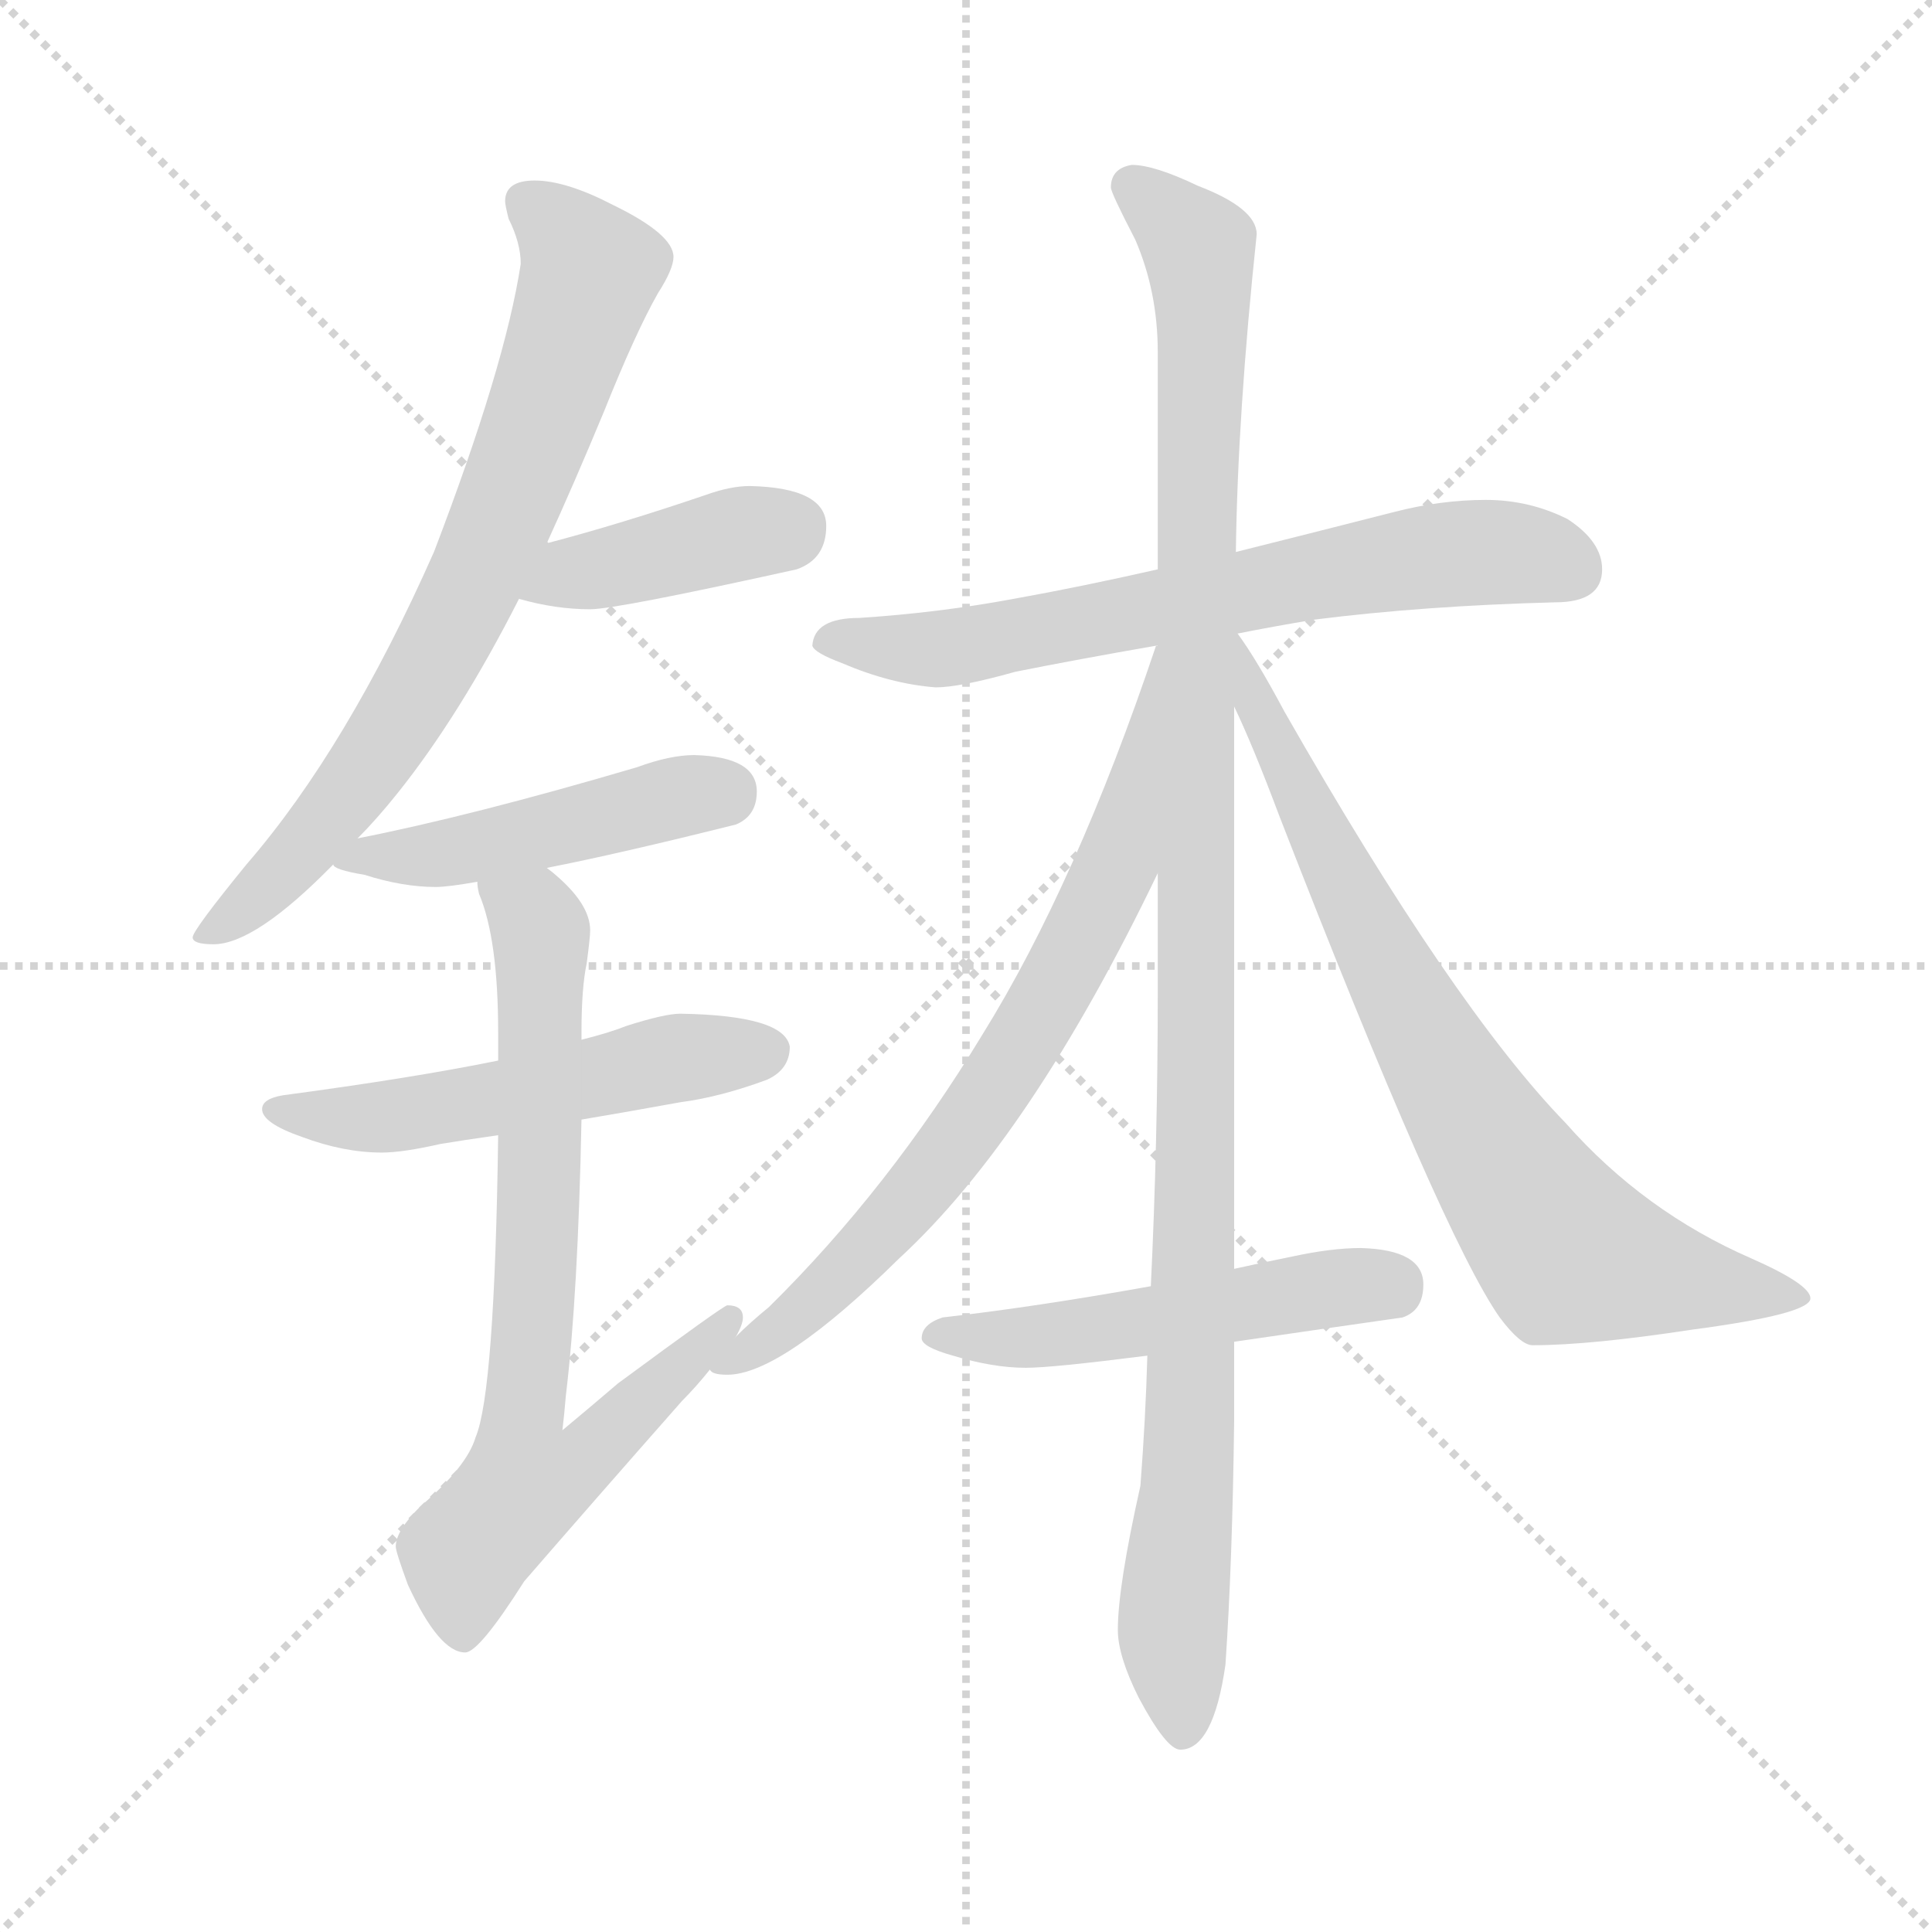 <svg version="1.1" viewBox="0 0 1024 1024" xmlns="http://www.w3.org/2000/svg">
  <g stroke="lightgray" stroke-dasharray="1,1" stroke-width="1" transform="scale(4, 4)">
    <line x1="0" y1="0" x2="256" y2="256"></line>
    <line x1="256" y1="0" x2="0" y2="256"></line>
    <line x1="128" y1="0" x2="128" y2="256"></line>
    <line x1="0" y1="128" x2="256" y2="128"></line>
  </g>
  <g transform="scale(0.92, -0.92) translate(60, -850)">
    <style type="text/css">
      
        @keyframes keyframes0 {
          from {
            stroke: blue;
            stroke-dashoffset: 761;
            stroke-width: 128;
          }
          71% {
            animation-timing-function: step-end;
            stroke: blue;
            stroke-dashoffset: 0;
            stroke-width: 128;
          }
          to {
            stroke: black;
            stroke-width: 1024;
          }
        }
        #make-me-a-hanzi-animation-0 {
          animation: keyframes0 0.869s both;
          animation-delay: 0s;
          animation-timing-function: linear;
        }
      
        @keyframes keyframes1 {
          from {
            stroke: blue;
            stroke-dashoffset: 413;
            stroke-width: 128;
          }
          57% {
            animation-timing-function: step-end;
            stroke: blue;
            stroke-dashoffset: 0;
            stroke-width: 128;
          }
          to {
            stroke: black;
            stroke-width: 1024;
          }
        }
        #make-me-a-hanzi-animation-1 {
          animation: keyframes1 0.586s both;
          animation-delay: 0.869s;
          animation-timing-function: linear;
        }
      
        @keyframes keyframes2 {
          from {
            stroke: blue;
            stroke-dashoffset: 480;
            stroke-width: 128;
          }
          61% {
            animation-timing-function: step-end;
            stroke: blue;
            stroke-dashoffset: 0;
            stroke-width: 128;
          }
          to {
            stroke: black;
            stroke-width: 1024;
          }
        }
        #make-me-a-hanzi-animation-2 {
          animation: keyframes2 0.641s both;
          animation-delay: 1.455s;
          animation-timing-function: linear;
        }
      
        @keyframes keyframes3 {
          from {
            stroke: blue;
            stroke-dashoffset: 542;
            stroke-width: 128;
          }
          64% {
            animation-timing-function: step-end;
            stroke: blue;
            stroke-dashoffset: 0;
            stroke-width: 128;
          }
          to {
            stroke: black;
            stroke-width: 1024;
          }
        }
        #make-me-a-hanzi-animation-3 {
          animation: keyframes3 0.691s both;
          animation-delay: 2.096s;
          animation-timing-function: linear;
        }
      
        @keyframes keyframes4 {
          from {
            stroke: blue;
            stroke-dashoffset: 771;
            stroke-width: 128;
          }
          72% {
            animation-timing-function: step-end;
            stroke: blue;
            stroke-dashoffset: 0;
            stroke-width: 128;
          }
          to {
            stroke: black;
            stroke-width: 1024;
          }
        }
        #make-me-a-hanzi-animation-4 {
          animation: keyframes4 0.877s both;
          animation-delay: 2.787s;
          animation-timing-function: linear;
        }
      
        @keyframes keyframes5 {
          from {
            stroke: blue;
            stroke-dashoffset: 694;
            stroke-width: 128;
          }
          69% {
            animation-timing-function: step-end;
            stroke: blue;
            stroke-dashoffset: 0;
            stroke-width: 128;
          }
          to {
            stroke: black;
            stroke-width: 1024;
          }
        }
        #make-me-a-hanzi-animation-5 {
          animation: keyframes5 0.815s both;
          animation-delay: 3.665s;
          animation-timing-function: linear;
        }
      
        @keyframes keyframes6 {
          from {
            stroke: blue;
            stroke-dashoffset: 1166;
            stroke-width: 128;
          }
          79% {
            animation-timing-function: step-end;
            stroke: blue;
            stroke-dashoffset: 0;
            stroke-width: 128;
          }
          to {
            stroke: black;
            stroke-width: 1024;
          }
        }
        #make-me-a-hanzi-animation-6 {
          animation: keyframes6 1.199s both;
          animation-delay: 4.479s;
          animation-timing-function: linear;
        }
      
        @keyframes keyframes7 {
          from {
            stroke: blue;
            stroke-dashoffset: 740;
            stroke-width: 128;
          }
          71% {
            animation-timing-function: step-end;
            stroke: blue;
            stroke-dashoffset: 0;
            stroke-width: 128;
          }
          to {
            stroke: black;
            stroke-width: 1024;
          }
        }
        #make-me-a-hanzi-animation-7 {
          animation: keyframes7 0.852s both;
          animation-delay: 5.678s;
          animation-timing-function: linear;
        }
      
        @keyframes keyframes8 {
          from {
            stroke: blue;
            stroke-dashoffset: 793;
            stroke-width: 128;
          }
          72% {
            animation-timing-function: step-end;
            stroke: blue;
            stroke-dashoffset: 0;
            stroke-width: 128;
          }
          to {
            stroke: black;
            stroke-width: 1024;
          }
        }
        #make-me-a-hanzi-animation-8 {
          animation: keyframes8 0.895s both;
          animation-delay: 6.53s;
          animation-timing-function: linear;
        }
      
        @keyframes keyframes9 {
          from {
            stroke: blue;
            stroke-dashoffset: 523;
            stroke-width: 128;
          }
          63% {
            animation-timing-function: step-end;
            stroke: blue;
            stroke-dashoffset: 0;
            stroke-width: 128;
          }
          to {
            stroke: black;
            stroke-width: 1024;
          }
        }
        #make-me-a-hanzi-animation-9 {
          animation: keyframes9 0.676s both;
          animation-delay: 7.426s;
          animation-timing-function: linear;
        }
      
    </style>
    
      <path d="M 248 746 Q 231 746 231 734 Q 231 732 233 724 Q 240 710 240 698 Q 231 639 190 532 Q 140 419 82 352 Q 51 314 51 310 Q 51 306 63 306 Q 87 306 132 352 L 146 367 Q 157 378 169 393 Q 205 438 239 505 L 255 537 Q 271 572 288 613 Q 306 658 319 681 Q 328 695 328 702 Q 328 715 293 732 Q 266 746 248 746 Z" fill="lightgray"></path>
    
      <path d="M 239 505 Q 260 499 280 499 Q 295 499 399 522 Q 416 528 416 547 Q 416 569 372 570 Q 361 570 347 565 Q 297 548 255 537 C 226 529 210 513 239 505 Z" fill="lightgray"></path>
    
      <path d="M 132 352 Q 132 349 150 346 Q 172 339 191 339 Q 198 339 215 342 L 255 350 Q 296 358 364 375 Q 376 380 376 394 Q 376 414 340 415 Q 326 415 307 408 Q 212 380 146 367 C 117 361 116 361 132 352 Z" fill="lightgray"></path>
    
      <path d="M 227 239 Q 178 229 103 219 Q 91 217 91 211 Q 91 203 114 195 Q 138 186 160 186 Q 172 186 194 191 Q 206 193 227 196 L 275 205 Q 299 209 332 215 Q 355 218 382 228 Q 395 234 395 247 Q 392 265 332 266 Q 323 266 301 259 Q 291 255 275 251 L 227 239 Z" fill="lightgray"></path>
    
      <path d="M 215 342 Q 215 339 216 335 Q 227 309 227 255 L 227 239 L 227 196 Q 225 48 214 22 Q 209 5 182 -18 Q 168 -32 168 -41 Q 168 -44 175 -63 Q 193 -102 208 -102 Q 216 -102 242 -61 Q 281 -16 333 43 Q 341 51 349 61 L 364 80 Q 368 87 368 91 Q 368 98 359 98 Q 357 98 296 53 Q 282 41 264 26 Q 265 34 266 46 Q 273 104 275 205 L 275 251 L 275 255 Q 275 281 278 295 Q 280 310 280 314 Q 280 329 260 346 Q 259 347 255 350 C 233 370 207 371 215 342 Z" fill="lightgray"></path>
    
      <path d="M 653 485 Q 673 489 697 493 Q 760 501 836 503 Q 863 503 863 522 Q 863 538 843 551 Q 821 562 796 562 Q 770 562 743 555 Q 696 543 652 532 L 607 522 Q 563 512 524 505 Q 481 497 435 494 Q 409 494 408 478 Q 409 474 425 468 Q 453 456 479 454 Q 493 454 525 463 Q 560 470 606 478 L 653 485 Z" fill="lightgray"></path>
    
      <path d="M 607 347 L 607 278 Q 607 192 603 109 L 601 69 Q 600 33 597 -6 Q 584 -64 584 -89 Q 584 -104 596 -128 Q 612 -158 620 -158 Q 639 -158 646 -109 Q 650 -50 651 31 L 651 77 L 651 119 L 651 443 L 652 532 Q 653 611 664 715 Q 664 730 630 743 Q 605 755 592 755 Q 580 753 580 742 Q 580 739 594 712 Q 607 682 607 647 L 607 522 L 607 347 Z" fill="lightgray"></path>
    
      <path d="M 349 61 Q 350 58 359 58 Q 390 58 458 125 Q 534 195 607 347 C 620 374 618 506 607 478 L 606 478 Q 560 341 506 254 Q 452 165 383 97 Q 372 88 364 80 C 344 62 344 62 349 61 Z" fill="lightgray"></path>
    
      <path d="M 651 443 Q 662 420 677 380 Q 771 138 804 91 Q 816 75 823 75 Q 856 75 915 84 Q 983 93 983 102 Q 983 110 949 125 Q 887 152 842 203 Q 777 270 680 440 Q 664 470 653 485 L 651 485 C 633 508 639 470 651 443 Z" fill="lightgray"></path>
    
      <path d="M 603 109 Q 536 97 483 91 Q 471 87 471 79 Q 471 74 489 69 Q 512 62 531 62 Q 546 62 601 69 L 651 77 Q 692 83 748 91 Q 760 95 760 110 Q 760 130 724 131 Q 707 131 684 126 Q 669 123 651 119 L 603 109 Z" fill="lightgray"></path>
    
    
      <clipPath id="make-me-a-hanzi-clip-0">
        <path d="M 248 746 Q 231 746 231 734 Q 231 732 233 724 Q 240 710 240 698 Q 231 639 190 532 Q 140 419 82 352 Q 51 314 51 310 Q 51 306 63 306 Q 87 306 132 352 L 146 367 Q 157 378 169 393 Q 205 438 239 505 L 255 537 Q 271 572 288 613 Q 306 658 319 681 Q 328 695 328 702 Q 328 715 293 732 Q 266 746 248 746 Z"></path>
      </clipPath>
      <path clip-path="url(#make-me-a-hanzi-clip-0)" d="M 244 733 L 280 694 L 217 523 L 141 393 L 100 345 L 57 309" fill="none" id="make-me-a-hanzi-animation-0" stroke-dasharray="633 1266" stroke-linecap="round"></path>
    
      <clipPath id="make-me-a-hanzi-clip-1">
        <path d="M 239 505 Q 260 499 280 499 Q 295 499 399 522 Q 416 528 416 547 Q 416 569 372 570 Q 361 570 347 565 Q 297 548 255 537 C 226 529 210 513 239 505 Z"></path>
      </clipPath>
      <path clip-path="url(#make-me-a-hanzi-clip-1)" d="M 247 508 L 269 520 L 398 547" fill="none" id="make-me-a-hanzi-animation-1" stroke-dasharray="285 570" stroke-linecap="round"></path>
    
      <clipPath id="make-me-a-hanzi-clip-2">
        <path d="M 132 352 Q 132 349 150 346 Q 172 339 191 339 Q 198 339 215 342 L 255 350 Q 296 358 364 375 Q 376 380 376 394 Q 376 414 340 415 Q 326 415 307 408 Q 212 380 146 367 C 117 361 116 361 132 352 Z"></path>
      </clipPath>
      <path clip-path="url(#make-me-a-hanzi-clip-2)" d="M 137 354 L 205 359 L 357 394" fill="none" id="make-me-a-hanzi-animation-2" stroke-dasharray="352 704" stroke-linecap="round"></path>
    
      <clipPath id="make-me-a-hanzi-clip-3">
        <path d="M 227 239 Q 178 229 103 219 Q 91 217 91 211 Q 91 203 114 195 Q 138 186 160 186 Q 172 186 194 191 Q 206 193 227 196 L 275 205 Q 299 209 332 215 Q 355 218 382 228 Q 395 234 395 247 Q 392 265 332 266 Q 323 266 301 259 Q 291 255 275 251 L 227 239 Z"></path>
      </clipPath>
      <path clip-path="url(#make-me-a-hanzi-clip-3)" d="M 100 211 L 141 205 L 172 208 L 329 241 L 382 245" fill="none" id="make-me-a-hanzi-animation-3" stroke-dasharray="414 828" stroke-linecap="round"></path>
    
      <clipPath id="make-me-a-hanzi-clip-4">
        <path d="M 215 342 Q 215 339 216 335 Q 227 309 227 255 L 227 239 L 227 196 Q 225 48 214 22 Q 209 5 182 -18 Q 168 -32 168 -41 Q 168 -44 175 -63 Q 193 -102 208 -102 Q 216 -102 242 -61 Q 281 -16 333 43 Q 341 51 349 61 L 364 80 Q 368 87 368 91 Q 368 98 359 98 Q 357 98 296 53 Q 282 41 264 26 Q 265 34 266 46 Q 273 104 275 205 L 275 251 L 275 255 Q 275 281 278 295 Q 280 310 280 314 Q 280 329 260 346 Q 259 347 255 350 C 233 370 207 371 215 342 Z"></path>
      </clipPath>
      <path clip-path="url(#make-me-a-hanzi-clip-4)" d="M 222 339 L 248 321 L 252 304 L 250 141 L 241 33 L 271 30 L 282 16 L 267 2 L 243 -4 L 212 -39 L 206 -58 L 207 -93" fill="none" id="make-me-a-hanzi-animation-4" stroke-dasharray="643 1286" stroke-linecap="round"></path>
    
      <clipPath id="make-me-a-hanzi-clip-5">
        <path d="M 653 485 Q 673 489 697 493 Q 760 501 836 503 Q 863 503 863 522 Q 863 538 843 551 Q 821 562 796 562 Q 770 562 743 555 Q 696 543 652 532 L 607 522 Q 563 512 524 505 Q 481 497 435 494 Q 409 494 408 478 Q 409 474 425 468 Q 453 456 479 454 Q 493 454 525 463 Q 560 470 606 478 L 653 485 Z"></path>
      </clipPath>
      <path clip-path="url(#make-me-a-hanzi-clip-5)" d="M 416 481 L 494 477 L 768 530 L 818 531 L 847 521" fill="none" id="make-me-a-hanzi-animation-5" stroke-dasharray="566 1132" stroke-linecap="round"></path>
    
      <clipPath id="make-me-a-hanzi-clip-6">
        <path d="M 607 347 L 607 278 Q 607 192 603 109 L 601 69 Q 600 33 597 -6 Q 584 -64 584 -89 Q 584 -104 596 -128 Q 612 -158 620 -158 Q 639 -158 646 -109 Q 650 -50 651 31 L 651 77 L 651 119 L 651 443 L 652 532 Q 653 611 664 715 Q 664 730 630 743 Q 605 755 592 755 Q 580 753 580 742 Q 580 739 594 712 Q 607 682 607 647 L 607 522 L 607 347 Z"></path>
      </clipPath>
      <path clip-path="url(#make-me-a-hanzi-clip-6)" d="M 591 743 L 631 707 L 633 675 L 626 23 L 616 -77 L 621 -148" fill="none" id="make-me-a-hanzi-animation-6" stroke-dasharray="1038 2076" stroke-linecap="round"></path>
    
      <clipPath id="make-me-a-hanzi-clip-7">
        <path d="M 349 61 Q 350 58 359 58 Q 390 58 458 125 Q 534 195 607 347 C 620 374 618 506 607 478 L 606 478 Q 560 341 506 254 Q 452 165 383 97 Q 372 88 364 80 C 344 62 344 62 349 61 Z"></path>
      </clipPath>
      <path clip-path="url(#make-me-a-hanzi-clip-7)" d="M 606 456 L 599 452 L 602 442 L 582 348 L 516 227 L 439 128 L 377 75 L 355 64" fill="none" id="make-me-a-hanzi-animation-7" stroke-dasharray="612 1224" stroke-linecap="round"></path>
    
      <clipPath id="make-me-a-hanzi-clip-8">
        <path d="M 651 443 Q 662 420 677 380 Q 771 138 804 91 Q 816 75 823 75 Q 856 75 915 84 Q 983 93 983 102 Q 983 110 949 125 Q 887 152 842 203 Q 777 270 680 440 Q 664 470 653 485 L 651 485 C 633 508 639 470 651 443 Z"></path>
      </clipPath>
      <path clip-path="url(#make-me-a-hanzi-clip-8)" d="M 653 479 L 669 432 L 729 310 L 803 183 L 840 132 L 924 108 L 978 103" fill="none" id="make-me-a-hanzi-animation-8" stroke-dasharray="665 1330" stroke-linecap="round"></path>
    
      <clipPath id="make-me-a-hanzi-clip-9">
        <path d="M 603 109 Q 536 97 483 91 Q 471 87 471 79 Q 471 74 489 69 Q 512 62 531 62 Q 546 62 601 69 L 651 77 Q 692 83 748 91 Q 760 95 760 110 Q 760 130 724 131 Q 707 131 684 126 Q 669 123 651 119 L 603 109 Z"></path>
      </clipPath>
      <path clip-path="url(#make-me-a-hanzi-clip-9)" d="M 478 80 L 543 80 L 731 111 L 742 108" fill="none" id="make-me-a-hanzi-animation-9" stroke-dasharray="395 790" stroke-linecap="round"></path>
    
  </g>
</svg>